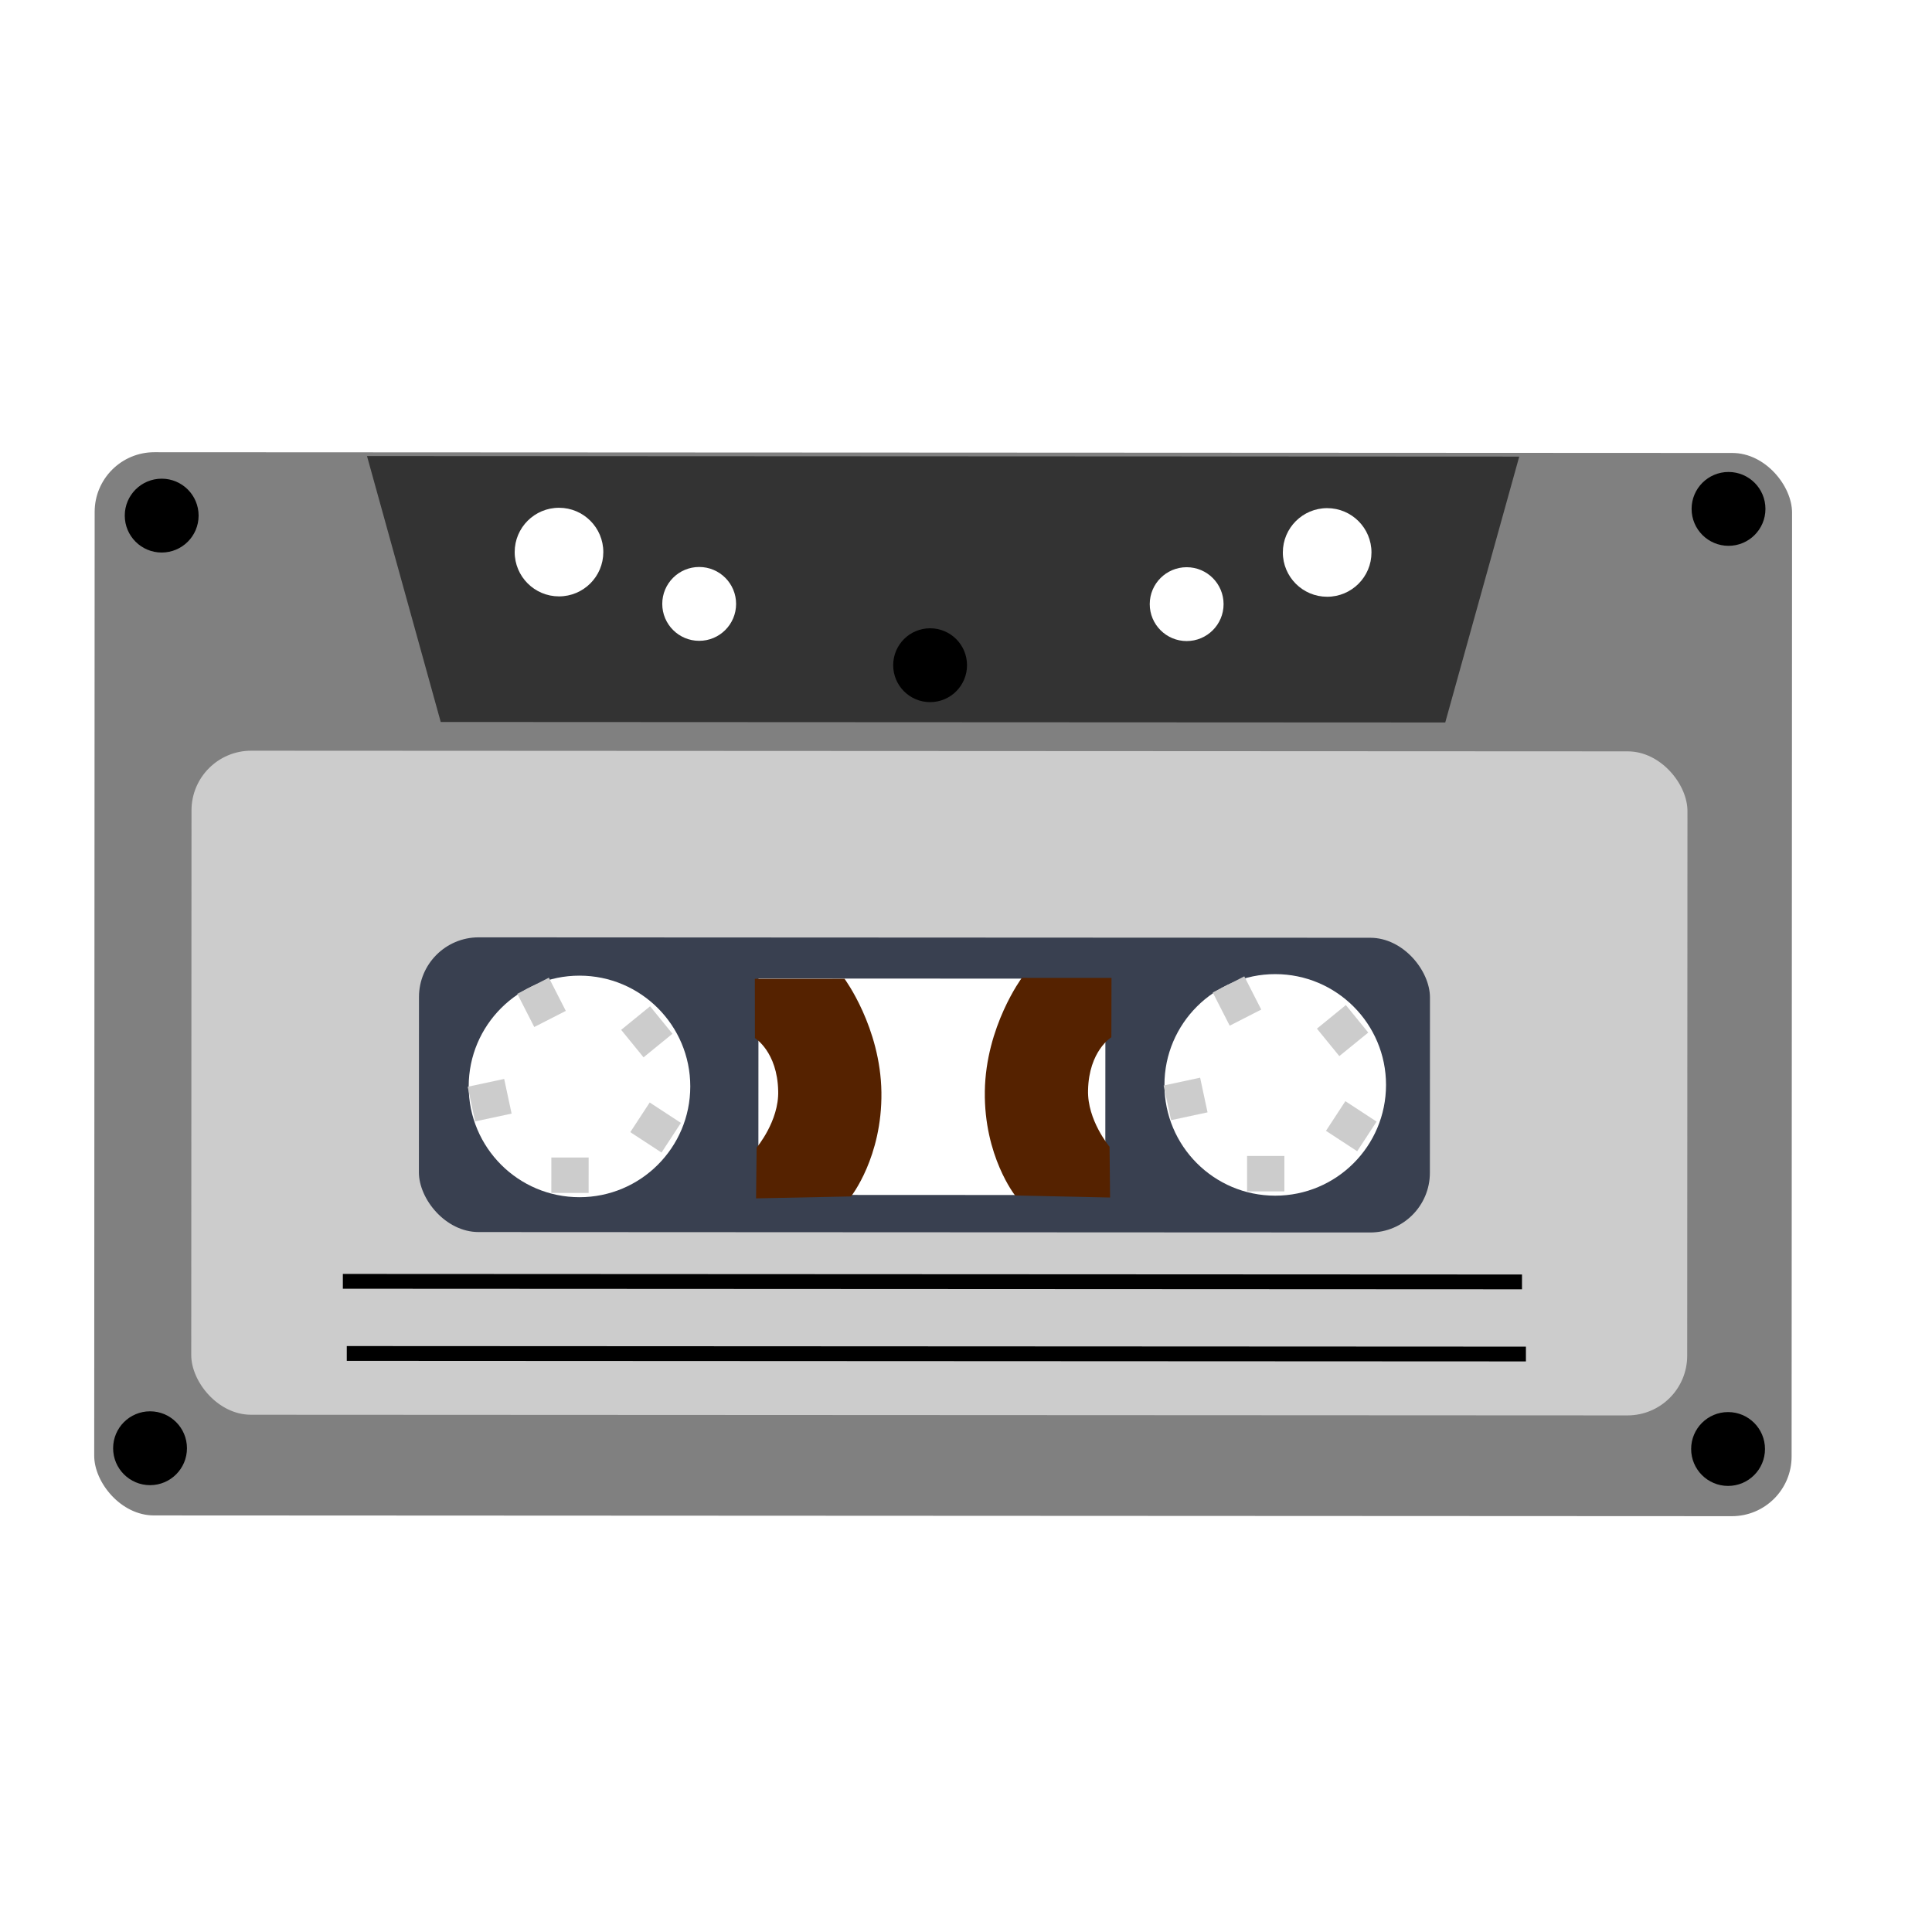 <?xml version="1.0" encoding="UTF-8" standalone="no"?>
<!-- Created with Inkscape (http://www.inkscape.org/) -->

<svg
   xmlns:dc="http://purl.org/dc/elements/1.1/"
   xmlns:cc="http://creativecommons.org/ns#"
   xmlns:rdf="http://www.w3.org/1999/02/22-rdf-syntax-ns#"
   xmlns:svg="http://www.w3.org/2000/svg"
   xmlns="http://www.w3.org/2000/svg"
   xmlns:sodipodi="http://sodipodi.sourceforge.net/DTD/sodipodi-0.dtd"
   xmlns:inkscape="http://www.inkscape.org/namespaces/inkscape"
   width="512"
   height="512"
   id="svg2"
   version="1.1"
   inkscape:version="0.48.5 r10040"
   sodipodi:docname="multimedia-audio-player.svg"
   viewBox="0 0 512 512">
  <defs
     id="defs4" />
  <sodipodi:namedview
     id="base"
     pagecolor="#ffffff"
     bordercolor="#666666"
     borderopacity="1.0"
     inkscape:pageopacity="0.0"
     inkscape:pageshadow="2"
     inkscape:zoom="0.65186406"
     inkscape:cx="418.31282"
     inkscape:cy="379.19676"
     inkscape:document-units="px"
     inkscape:current-layer="layer1"
     showgrid="true"
     inkscape:snap-page="true"
     inkscape:snap-global="false"
     inkscape:snap-center="true"
     inkscape:snap-object-midpoints="false"
     showguides="true"
     inkscape:guide-bbox="true"
     inkscape:snap-bbox="true"
     inkscape:object-paths="true"
     inkscape:object-nodes="true"
     inkscape:window-width="1366"
     inkscape:window-height="716"
     inkscape:window-x="0"
     inkscape:window-y="0"
     inkscape:window-maximized="1"
     inkscape:snap-midpoints="false"
     inkscape:snap-grids="true"
     inkscape:snap-to-guides="false"
     borderlayer="false"
     showborder="true">
    <inkscape:grid
       type="xygrid"
       id="grid3002"
       empspacing="5"
       visible="true"
       enabled="true"
       snapvisiblegridlinesonly="true" />
  </sodipodi:namedview>
  <g
     inkscape:label="Layer 1"
     inkscape:groupmode="layer"
     id="layer1"
     transform="translate(0,-540.362)">
    <g
       id="g3068"
       transform="matrix(1.726,8.286144e-4,-8.286144e-4,1.726,-281.505,-785.09)">
      <rect
         ry="9.165"
         y="837.276"
         x="178.037"
         height="163.245"
         width="260.619"
         id="rect2996"
         style="fill:#808080;fill-opacity:1;stroke:none" />
      <rect
         ry="9.165"
         y="883.099"
         x="192.929"
         height="101.957"
         width="229.689"
         id="rect2998"
         style="fill:#cccccc;fill-opacity:1;stroke:none" />
      <rect
         ry="9.165"
         y="911.739"
         x="227.87"
         height="45.25"
         width="155.226"
         id="rect3000"
         style="fill:#394050;fill-opacity:1;stroke:none" />
      <path
         transform="matrix(2.542,0,0,2.449,-181.12,776.693)"
         d="m 177.282,64.487 c 0,3.836 -2.996,6.945 -6.692,6.945 -3.696,0 -6.692,-3.109 -6.692,-6.945 0,-3.836 2.996,-6.945 6.692,-6.945 3.696,0 6.692,3.109 6.692,6.945 z"
         sodipodi:ry="6.9447989"
         sodipodi:rx="6.6922607"
         sodipodi:cy="64.486656"
         sodipodi:cx="170.58951"
         id="path3002-7-6"
         style="fill:#ffffff;fill-opacity:1;stroke:none"
         sodipodi:type="arc" />
      <rect
         ry="0"
         y="918.039"
         x="279.993"
         height="33.222"
         width="53.269"
         id="rect3042"
         style="fill:#ffffff;fill-opacity:1;stroke:none" />
      <path
         sodipodi:nodetypes="cczcccccc"
         inkscape:connector-curvature="0"
         id="path3046"
         d="m 333.995,951.64 -14.581,-0.304 c 0,0 -4.797,-6.033 -4.658,-15.998 0.14,-9.965 5.67,-17.416 5.67,-17.416 l 13.771,0 -0.016,9.109 c 0,0 -3.446,2.081 -3.576,8.129 -0.13,4.616 3.305,8.685 3.305,8.685 z"
         style="fill:#552200;stroke:none" />
      <path
         sodipodi:nodetypes="cczcccccc"
         inkscape:connector-curvature="0"
         id="path3046-4"
         d="m 279.639,951.796 14.581,-0.304 c 0,0 4.797,-6.033 4.658,-15.999 -0.14,-9.965 -5.67,-17.416 -5.67,-17.416 l -13.771,0 0.016,9.109 c 0,0 3.446,2.081 3.576,8.129 0.13,4.616 -3.305,8.685 -3.305,8.685 z"
         style="fill:#552200;stroke:none" />
      <path
         sodipodi:nodetypes="ccccc"
         inkscape:connector-curvature="0"
         id="path3834"
         d="m 219.848,837.849 11.341,40.826 154.233,0 11.341,-40.826 z"
         style="fill:#333333;stroke:none" />
      <path
         transform="matrix(2.343,0,0,2.245,157.918,775.558)"
         d="m 41.921,34.308 c 0,1.674 -1.3,3.03 -2.904,3.03 -1.604,0 -2.904,-1.357 -2.904,-3.03 0,-1.674 1.3,-3.03 2.904,-3.03 1.604,0 2.904,1.357 2.904,3.03 z"
         sodipodi:ry="3.0304577"
         sodipodi:rx="2.9041886"
         sodipodi:cy="34.30835"
         sodipodi:cx="39.017143"
         id="path3836"
         style="fill:#ffffff;fill-opacity:1;stroke:none"
         sodipodi:type="arc" />
      <path
         transform="matrix(2.343,0,0,2.245,275.861,775.558)"
         d="m 41.921,34.308 c 0,1.674 -1.3,3.03 -2.904,3.03 -1.604,0 -2.904,-1.357 -2.904,-3.03 0,-1.674 1.3,-3.03 2.904,-3.03 1.604,0 2.904,1.357 2.904,3.03 z"
         sodipodi:ry="3.0304577"
         sodipodi:rx="2.9041886"
         sodipodi:cy="34.30835"
         sodipodi:cx="39.017143"
         id="path3836-1"
         style="fill:#ffffff;fill-opacity:1;stroke:none"
         sodipodi:type="arc" />
      <path
         transform="matrix(1.952,0,0,1.871,194.701,796.336)"
         d="m 41.921,34.308 c 0,1.674 -1.3,3.03 -2.904,3.03 -1.604,0 -2.904,-1.357 -2.904,-3.03 0,-1.674 1.3,-3.03 2.904,-3.03 1.604,0 2.904,1.357 2.904,3.03 z"
         sodipodi:ry="3.0304577"
         sodipodi:rx="2.9041886"
         sodipodi:cy="34.30835"
         sodipodi:cx="39.017143"
         id="path3836-6"
         style="fill:#ffffff;fill-opacity:1;stroke:none"
         sodipodi:type="arc" />
      <path
         transform="matrix(1.952,0,0,1.871,269.549,796.336)"
         d="m 41.921,34.308 c 0,1.674 -1.3,3.03 -2.904,3.03 -1.604,0 -2.904,-1.357 -2.904,-3.03 0,-1.674 1.3,-3.03 2.904,-3.03 1.604,0 2.904,1.357 2.904,3.03 z"
         sodipodi:ry="3.0304577"
         sodipodi:rx="2.9041886"
         sodipodi:cy="34.30835"
         sodipodi:cx="39.017143"
         id="path3836-6-9"
         style="fill:#ffffff;fill-opacity:1;stroke:none"
         sodipodi:type="arc" />
      <path
         transform="matrix(1.952,0,0,1.871,112.168,782.819)"
         d="m 41.921,34.308 c 0,1.674 -1.3,3.03 -2.904,3.03 -1.604,0 -2.904,-1.357 -2.904,-3.03 0,-1.674 1.3,-3.03 2.904,-3.03 1.604,0 2.904,1.357 2.904,3.03 z"
         sodipodi:ry="3.0304577"
         sodipodi:rx="2.9041886"
         sodipodi:cy="34.30835"
         sodipodi:cx="39.017143"
         id="path3836-6-9-5"
         style="fill:#000000;fill-opacity:1;stroke:none"
         sodipodi:type="arc" />
      <path
         transform="matrix(1.952,0,0,1.871,110.449,926.016)"
         d="m 41.921,34.308 c 0,1.674 -1.3,3.03 -2.904,3.03 -1.604,0 -2.904,-1.357 -2.904,-3.03 0,-1.674 1.3,-3.03 2.904,-3.03 1.604,0 2.904,1.357 2.904,3.03 z"
         sodipodi:ry="3.0304577"
         sodipodi:rx="2.9041886"
         sodipodi:cy="34.30835"
         sodipodi:cx="39.017143"
         id="path3836-6-9-5-6"
         style="fill:#000000;fill-opacity:1;stroke:none"
         sodipodi:type="arc" />
      <path
         transform="matrix(1.952,0,0,1.871,352.739,926.016)"
         d="m 41.921,34.308 c 0,1.674 -1.3,3.03 -2.904,3.03 -1.604,0 -2.904,-1.357 -2.904,-3.03 0,-1.674 1.3,-3.03 2.904,-3.03 1.604,0 2.904,1.357 2.904,3.03 z"
         sodipodi:ry="3.0304577"
         sodipodi:rx="2.9041886"
         sodipodi:cy="34.30835"
         sodipodi:cx="39.017143"
         id="path3836-6-9-5-9"
         style="fill:#000000;fill-opacity:1;stroke:none"
         sodipodi:type="arc" />
      <path
         transform="matrix(1.952,0,0,1.871,352.739,781.673)"
         d="m 41.921,34.308 c 0,1.674 -1.3,3.03 -2.904,3.03 -1.604,0 -2.904,-1.357 -2.904,-3.03 0,-1.674 1.3,-3.03 2.904,-3.03 1.604,0 2.904,1.357 2.904,3.03 z"
         sodipodi:ry="3.0304577"
         sodipodi:rx="2.9041886"
         sodipodi:cy="34.30835"
         sodipodi:cx="39.017143"
         id="path3836-6-9-5-8"
         style="fill:#000000;fill-opacity:1;stroke:none"
         sodipodi:type="arc" />
      <path
         transform="matrix(1.952,0,0,1.871,230.162,805.731)"
         d="m 41.921,34.308 c 0,1.674 -1.3,3.03 -2.904,3.03 -1.604,0 -2.904,-1.357 -2.904,-3.03 0,-1.674 1.3,-3.03 2.904,-3.03 1.604,0 2.904,1.357 2.904,3.03 z"
         sodipodi:ry="3.0304577"
         sodipodi:rx="2.9041886"
         sodipodi:cy="34.30835"
         sodipodi:cx="39.017143"
         id="path3836-6-9-5-82"
         style="fill:#000000;fill-opacity:1;stroke:none"
         sodipodi:type="arc" />
      <rect
         y="945.533"
         x="248.204"
         height="5.441"
         width="5.728"
         id="rect3956"
         style="fill:#cccccc;fill-opacity:1;stroke:none" />
      <rect
         inkscape:transform-center-x="-1.6117121"
         inkscape:transform-center-y="4.8967158"
         transform="matrix(0.775,-0.632,0.632,0.775,0,0)"
         y="881.188"
         x="-384.512"
         height="5.441"
         width="5.728"
         id="rect3956-6"
         style="fill:#cccccc;fill-opacity:1;stroke:none" />
      <rect
         transform="matrix(0.978,-0.21,0.21,0.978,0,0)"
         y="962.979"
         x="33.873"
         height="5.441"
         width="5.728"
         id="rect3956-51"
         style="fill:#cccccc;fill-opacity:1;stroke:none" />
      <rect
         transform="matrix(0.455,0.89,-0.89,0.455,0,0)"
         y="197.281"
         x="930.523"
         height="5.441"
         width="5.728"
         id="rect3956-8"
         style="fill:#cccccc;fill-opacity:1;stroke:none" />
      <rect
         transform="matrix(0.837,0.547,-0.547,0.837,0,0)"
         y="640.455"
         x="733.131"
         height="5.441"
         width="5.728"
         id="rect3956-8-5"
         style="fill:#cccccc;fill-opacity:1;stroke:none" />
      <path
         transform="matrix(2.542,0,0,2.449,-74.295,776.407)"
         d="m 177.282,64.487 c 0,3.836 -2.996,6.945 -6.692,6.945 -3.696,0 -6.692,-3.109 -6.692,-6.945 0,-3.836 2.996,-6.945 6.692,-6.945 3.696,0 6.692,3.109 6.692,6.945 z"
         sodipodi:ry="6.9447989"
         sodipodi:rx="6.6922607"
         sodipodi:cy="64.486656"
         sodipodi:cx="170.58951"
         id="path3002-7-6-3"
         style="fill:#ffffff;fill-opacity:1;stroke:none"
         sodipodi:type="arc" />
      <rect
         y="945.247"
         x="355.029"
         height="5.441"
         width="5.728"
         id="rect3956-3"
         style="fill:#cccccc;fill-opacity:1;stroke:none" />
      <rect
         inkscape:transform-center-x="-1.6117386"
         inkscape:transform-center-y="4.8967489"
         transform="matrix(0.775,-0.632,0.632,0.775,0,0)"
         y="948.517"
         x="-301.574"
         height="5.441"
         width="5.728"
         id="rect3956-6-6"
         style="fill:#cccccc;fill-opacity:1;stroke:none" />
      <rect
         transform="matrix(0.978,-0.21,0.21,0.978,0,0)"
         y="985.169"
         x="138.369"
         height="5.441"
         width="5.728"
         id="rect3956-51-0"
         style="fill:#cccccc;fill-opacity:1;stroke:none" />
      <rect
         transform="matrix(0.455,0.89,-0.89,0.455,0,0)"
         y="102.049"
         x="978.922"
         height="5.441"
         width="5.728"
         id="rect3956-8-54"
         style="fill:#cccccc;fill-opacity:1;stroke:none" />
      <rect
         transform="matrix(0.837,0.547,-0.547,0.837,0,0)"
         y="581.803"
         x="822.415"
         height="5.441"
         width="5.728"
         id="rect3956-8-5-9"
         style="fill:#cccccc;fill-opacity:1;stroke:none" />
      <path
         inkscape:connector-curvature="0"
         id="path4048"
         d="m 216.202,964.564 181.045,0"
         style="fill:none;stroke:#000000;stroke-width:2.268px;stroke-linecap:butt;stroke-linejoin:miter;stroke-opacity:1" />
      <path
         inkscape:connector-curvature="0"
         id="path4048-7"
         d="m 216.81,975.638 181.045,0"
         style="fill:none;stroke:#000000;stroke-width:2.268px;stroke-linecap:butt;stroke-linejoin:miter;stroke-opacity:1" />
    </g>
  </g>
</svg>
